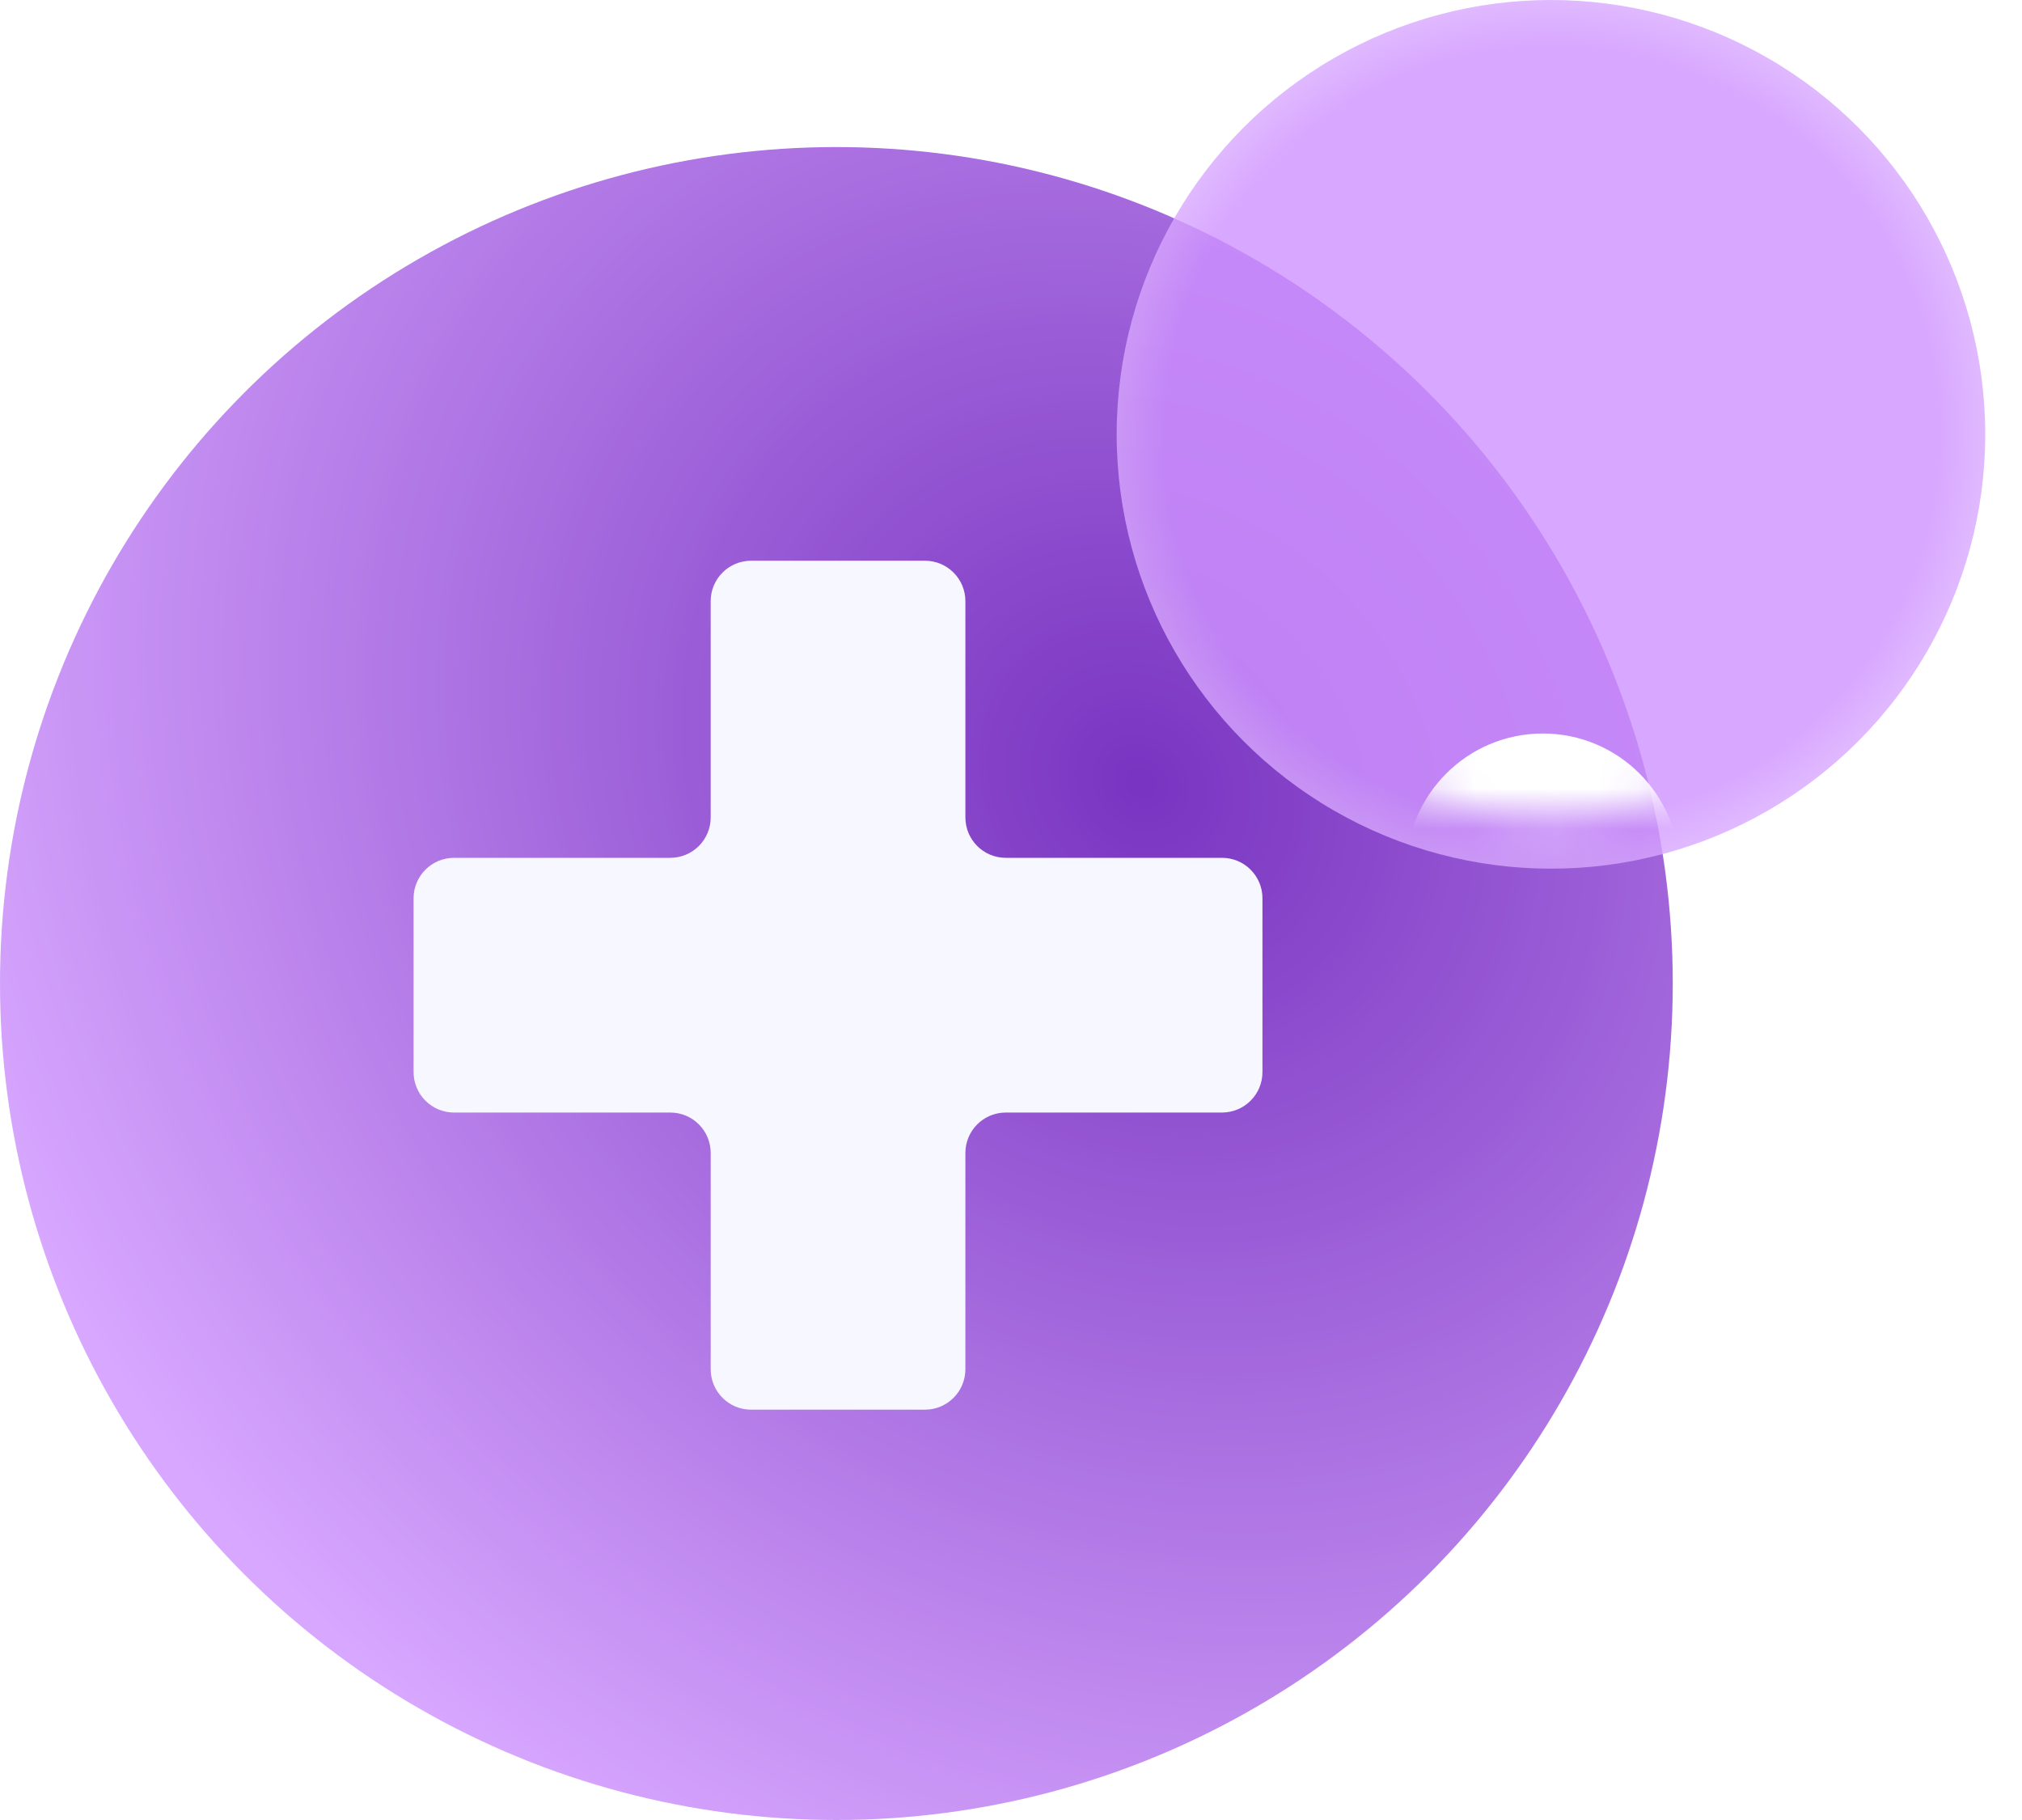 <svg width="50" height="45" viewBox="0 0 50 45" fill="none" xmlns="http://www.w3.org/2000/svg">
<g style="mix-blend-mode:multiply" opacity="0.8">
<circle cx="20.682" cy="24.318" r="20.682" fill="url(#paint0_radial)"/>
</g>
<path fill-rule="evenodd" clip-rule="evenodd" d="M23.872 14.864C23.872 14.311 23.424 13.864 22.872 13.864H18.574C18.022 13.864 17.574 14.311 17.574 14.864V20.21C17.574 20.763 17.127 21.21 16.574 21.21L11.227 21.21C10.675 21.21 10.227 21.658 10.227 22.21L10.227 26.508C10.227 27.06 10.675 27.508 11.227 27.508H16.574C17.127 27.508 17.574 27.955 17.574 28.508V33.855C17.574 34.407 18.022 34.855 18.574 34.855H22.872C23.424 34.855 23.872 34.407 23.872 33.855V28.508C23.872 27.955 24.319 27.508 24.872 27.508H30.218C30.77 27.508 31.218 27.06 31.218 26.508V22.21C31.218 21.658 30.77 21.21 30.218 21.21L24.872 21.21C24.319 21.21 23.872 20.763 23.872 20.21V14.864Z" fill="#F7F7FF"/>
<circle cx="38.352" cy="10.739" r="10.739" fill="url(#paint1_radial)" fill-opacity="0.8"/>
<mask id="mask0" mask-type="alpha" maskUnits="userSpaceOnUse" x="28" y="1" width="20" height="20">
<circle cx="38.239" cy="10.625" r="9.602" fill="#FAFAFA"/>
</mask>
<g mask="url(#mask0)">
<g filter="url(#filter0_ddd)">
<ellipse cx="38.152" cy="9.515" rx="3.379" ry="3.379" fill="white"/>
</g>
<g filter="url(#filter1_ddd)">
<ellipse cx="38.462" cy="19.96" rx="6.758" ry="6.451" fill="white"/>
</g>
</g>
<defs>
<filter id="filter0_ddd" x="18.773" y="-1.864" width="38.758" height="38.758" filterUnits="userSpaceOnUse" color-interpolation-filters="sRGB">
<feFlood flood-opacity="0" result="BackgroundImageFix"/>
<feColorMatrix in="SourceAlpha" type="matrix" values="0 0 0 0 0 0 0 0 0 0 0 0 0 0 0 0 0 0 127 0"/>
<feOffset dy="8"/>
<feGaussianBlur stdDeviation="8"/>
<feColorMatrix type="matrix" values="0 0 0 0 0 0 0 0 0 0 0 0 0 0 0.118 0 0 0 0.1 0"/>
<feBlend mode="normal" in2="BackgroundImageFix" result="effect1_dropShadow"/>
<feColorMatrix in="SourceAlpha" type="matrix" values="0 0 0 0 0 0 0 0 0 0 0 0 0 0 0 0 0 0 127 0"/>
<feOffset dy="4"/>
<feGaussianBlur stdDeviation="4"/>
<feColorMatrix type="matrix" values="0 0 0 0 0 0 0 0 0 0 0 0 0 0 0.118 0 0 0 0.1 0"/>
<feBlend mode="normal" in2="effect1_dropShadow" result="effect2_dropShadow"/>
<feColorMatrix in="SourceAlpha" type="matrix" values="0 0 0 0 0 0 0 0 0 0 0 0 0 0 0 0 0 0 127 0"/>
<feOffset/>
<feGaussianBlur stdDeviation="1"/>
<feColorMatrix type="matrix" values="0 0 0 0 0 0 0 0 0 0 0 0 0 0 0.118 0 0 0 0.1 0"/>
<feBlend mode="normal" in2="effect2_dropShadow" result="effect3_dropShadow"/>
<feBlend mode="normal" in="SourceGraphic" in2="effect3_dropShadow" result="shape"/>
</filter>
<filter id="filter1_ddd" x="15.704" y="5.509" width="45.516" height="44.902" filterUnits="userSpaceOnUse" color-interpolation-filters="sRGB">
<feFlood flood-opacity="0" result="BackgroundImageFix"/>
<feColorMatrix in="SourceAlpha" type="matrix" values="0 0 0 0 0 0 0 0 0 0 0 0 0 0 0 0 0 0 127 0"/>
<feOffset dy="8"/>
<feGaussianBlur stdDeviation="8"/>
<feColorMatrix type="matrix" values="0 0 0 0 0 0 0 0 0 0 0 0 0 0 0.118 0 0 0 0.1 0"/>
<feBlend mode="normal" in2="BackgroundImageFix" result="effect1_dropShadow"/>
<feColorMatrix in="SourceAlpha" type="matrix" values="0 0 0 0 0 0 0 0 0 0 0 0 0 0 0 0 0 0 127 0"/>
<feOffset dy="4"/>
<feGaussianBlur stdDeviation="4"/>
<feColorMatrix type="matrix" values="0 0 0 0 0 0 0 0 0 0 0 0 0 0 0.118 0 0 0 0.1 0"/>
<feBlend mode="normal" in2="effect1_dropShadow" result="effect2_dropShadow"/>
<feColorMatrix in="SourceAlpha" type="matrix" values="0 0 0 0 0 0 0 0 0 0 0 0 0 0 0 0 0 0 127 0"/>
<feOffset/>
<feGaussianBlur stdDeviation="1"/>
<feColorMatrix type="matrix" values="0 0 0 0 0 0 0 0 0 0 0 0 0 0 0.118 0 0 0 0.1 0"/>
<feBlend mode="normal" in2="effect2_dropShadow" result="effect3_dropShadow"/>
<feBlend mode="normal" in="SourceGraphic" in2="effect3_dropShadow" result="shape"/>
</filter>
<radialGradient id="paint0_radial" cx="0" cy="0" r="1" gradientUnits="userSpaceOnUse" gradientTransform="translate(28.125 19.432) rotate(135) scale(39.775 46.011)">
<stop stop-color="#5701B1"/>
<stop offset="0.719" stop-color="#CE91FF"/>
</radialGradient>
<radialGradient id="paint1_radial" cx="0" cy="0" r="1" gradientUnits="userSpaceOnUse" gradientTransform="translate(38.352 10.739) rotate(88.091) scale(15.349)">
<stop offset="0.62" stop-color="#CE91FF"/>
<stop offset="1" stop-color="white"/>
</radialGradient>
</defs>
</svg>
